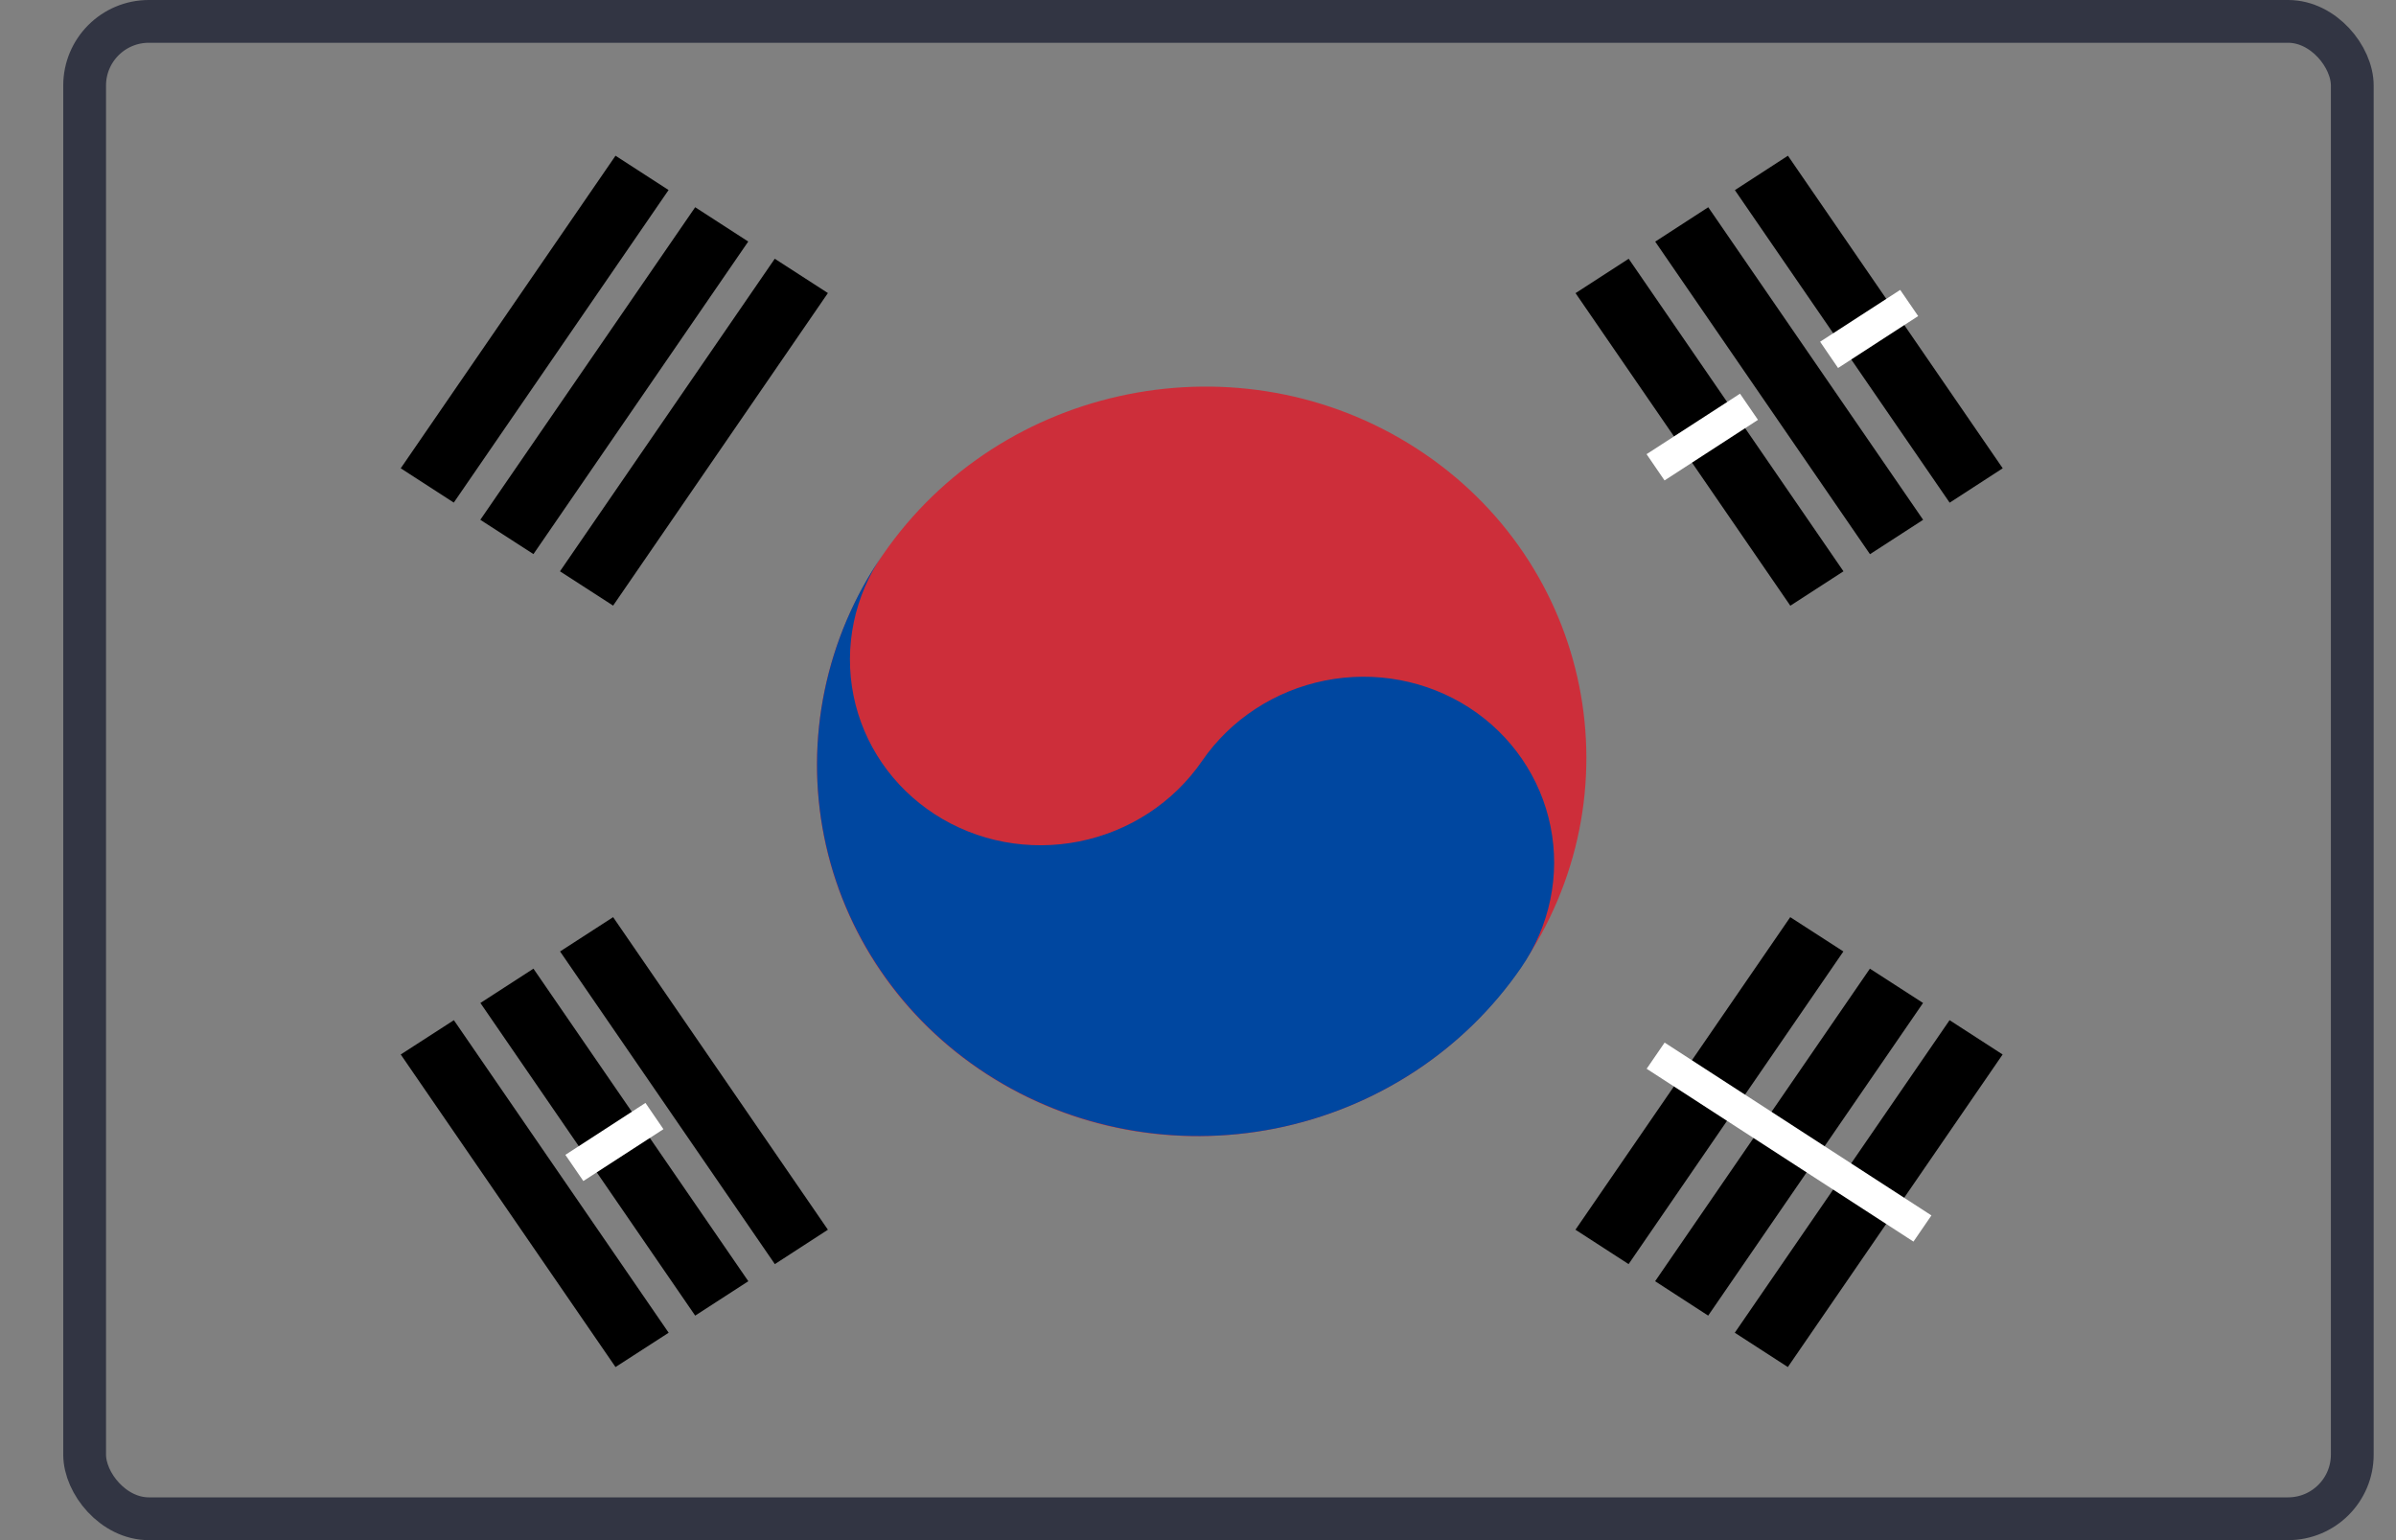 <svg width="28" height="18" viewBox="0 0 28 18" fill="none" xmlns="http://www.w3.org/2000/svg">
<rect x="0" y="0" width="28" height="18" fill="#808080" stroke="none"/>
<rect x="0.989" y="0.25" width="26.5" height="17.5" rx="0.75" stroke="#323543" stroke-width="0.5"/>
<path d="M4.995 5.673L7.503 2.022L4.995 5.673ZM5.925 6.275L8.433 2.624L5.925 6.275ZM6.855 6.876L9.363 3.226L6.855 6.876Z" fill="black"/>
<path fill-rule="evenodd" clip-rule="evenodd" d="M7.813 2.221L5.303 5.874L4.683 5.473L7.193 1.82L7.813 2.221ZM8.744 2.823L6.234 6.476L5.613 6.075L8.124 2.422L8.744 2.823ZM9.675 3.425L7.165 7.078L6.544 6.677L9.054 3.024L9.675 3.425Z" fill="black"/>
<path d="M18.723 14.572L21.231 10.921L18.723 14.572ZM19.653 15.174L22.161 11.523L19.653 15.174ZM20.583 15.775L23.091 12.124L20.583 15.775Z" fill="black"/>
<path fill-rule="evenodd" clip-rule="evenodd" d="M21.542 11.12L19.032 14.774L18.411 14.372L20.921 10.719L21.542 11.12ZM22.473 11.722L19.962 15.376L19.342 14.974L21.852 11.321L22.473 11.722ZM23.403 12.324L20.893 15.977L20.273 15.576L22.783 11.923L23.403 12.324Z" fill="black"/>
<path fill-rule="evenodd" clip-rule="evenodd" d="M22.361 14.511L19.243 12.491L19.453 12.185L22.571 14.205L22.361 14.511Z" fill="white"/>
<path d="M17.771 11.31C19.158 9.291 18.614 6.574 16.555 5.242C14.496 3.911 11.702 4.468 10.315 6.487C8.927 8.507 9.471 11.223 11.53 12.555C13.589 13.887 16.383 13.329 17.771 11.31Z" fill="#CD2E3A"/>
<path d="M10.316 6.481C9.983 6.966 9.86 7.559 9.974 8.128C10.088 8.697 10.43 9.197 10.925 9.517C11.419 9.837 12.026 9.951 12.612 9.834C13.197 9.717 13.714 9.379 14.047 8.894C14.38 8.409 14.897 8.071 15.482 7.954C16.068 7.837 16.675 7.951 17.17 8.271C17.664 8.591 18.006 9.091 18.12 9.66C18.235 10.229 18.111 10.822 17.778 11.307C17.111 12.278 16.078 12.954 14.907 13.188C13.736 13.421 12.522 13.193 11.533 12.553C10.543 11.913 9.859 10.914 9.631 9.775C9.403 8.636 9.65 7.451 10.316 6.481Z" fill="#0047A0"/>
<path d="M7.503 15.775L4.995 12.125L7.503 15.775ZM8.433 15.174L5.925 11.523L8.433 15.174ZM9.363 14.572L6.855 10.921L9.363 14.572Z" fill="black"/>
<path fill-rule="evenodd" clip-rule="evenodd" d="M5.304 11.923L7.814 15.576L7.193 15.977L4.683 12.324L5.304 11.923ZM6.234 11.321L8.745 14.974L8.124 15.376L5.614 11.722L6.234 11.321ZM7.165 10.719L9.675 14.372L9.055 14.774L6.545 11.12L7.165 10.719Z" fill="black"/>
<path d="M21.232 6.877L18.724 3.226L21.232 6.877ZM22.162 6.275L19.654 2.624L22.162 6.275ZM23.092 5.673L20.584 2.023L23.092 5.673Z" fill="black"/>
<path fill-rule="evenodd" clip-rule="evenodd" d="M19.033 3.024L21.543 6.677L20.922 7.079L18.412 3.426L19.033 3.024ZM19.963 2.422L22.474 6.075L21.853 6.477L19.343 2.824L19.963 2.422ZM20.894 1.82L23.404 5.473L22.784 5.875L20.274 2.222L20.894 1.82Z" fill="black"/>
<path fill-rule="evenodd" clip-rule="evenodd" d="M7.753 13.197L6.817 13.803L6.607 13.497L7.543 12.89L7.753 13.197ZM20.544 4.907L19.452 5.615L19.242 5.308L20.334 4.601L20.544 4.907ZM22.416 3.694L21.48 4.301L21.27 3.994L22.206 3.388L22.416 3.694Z" fill="white"/>
</svg>
